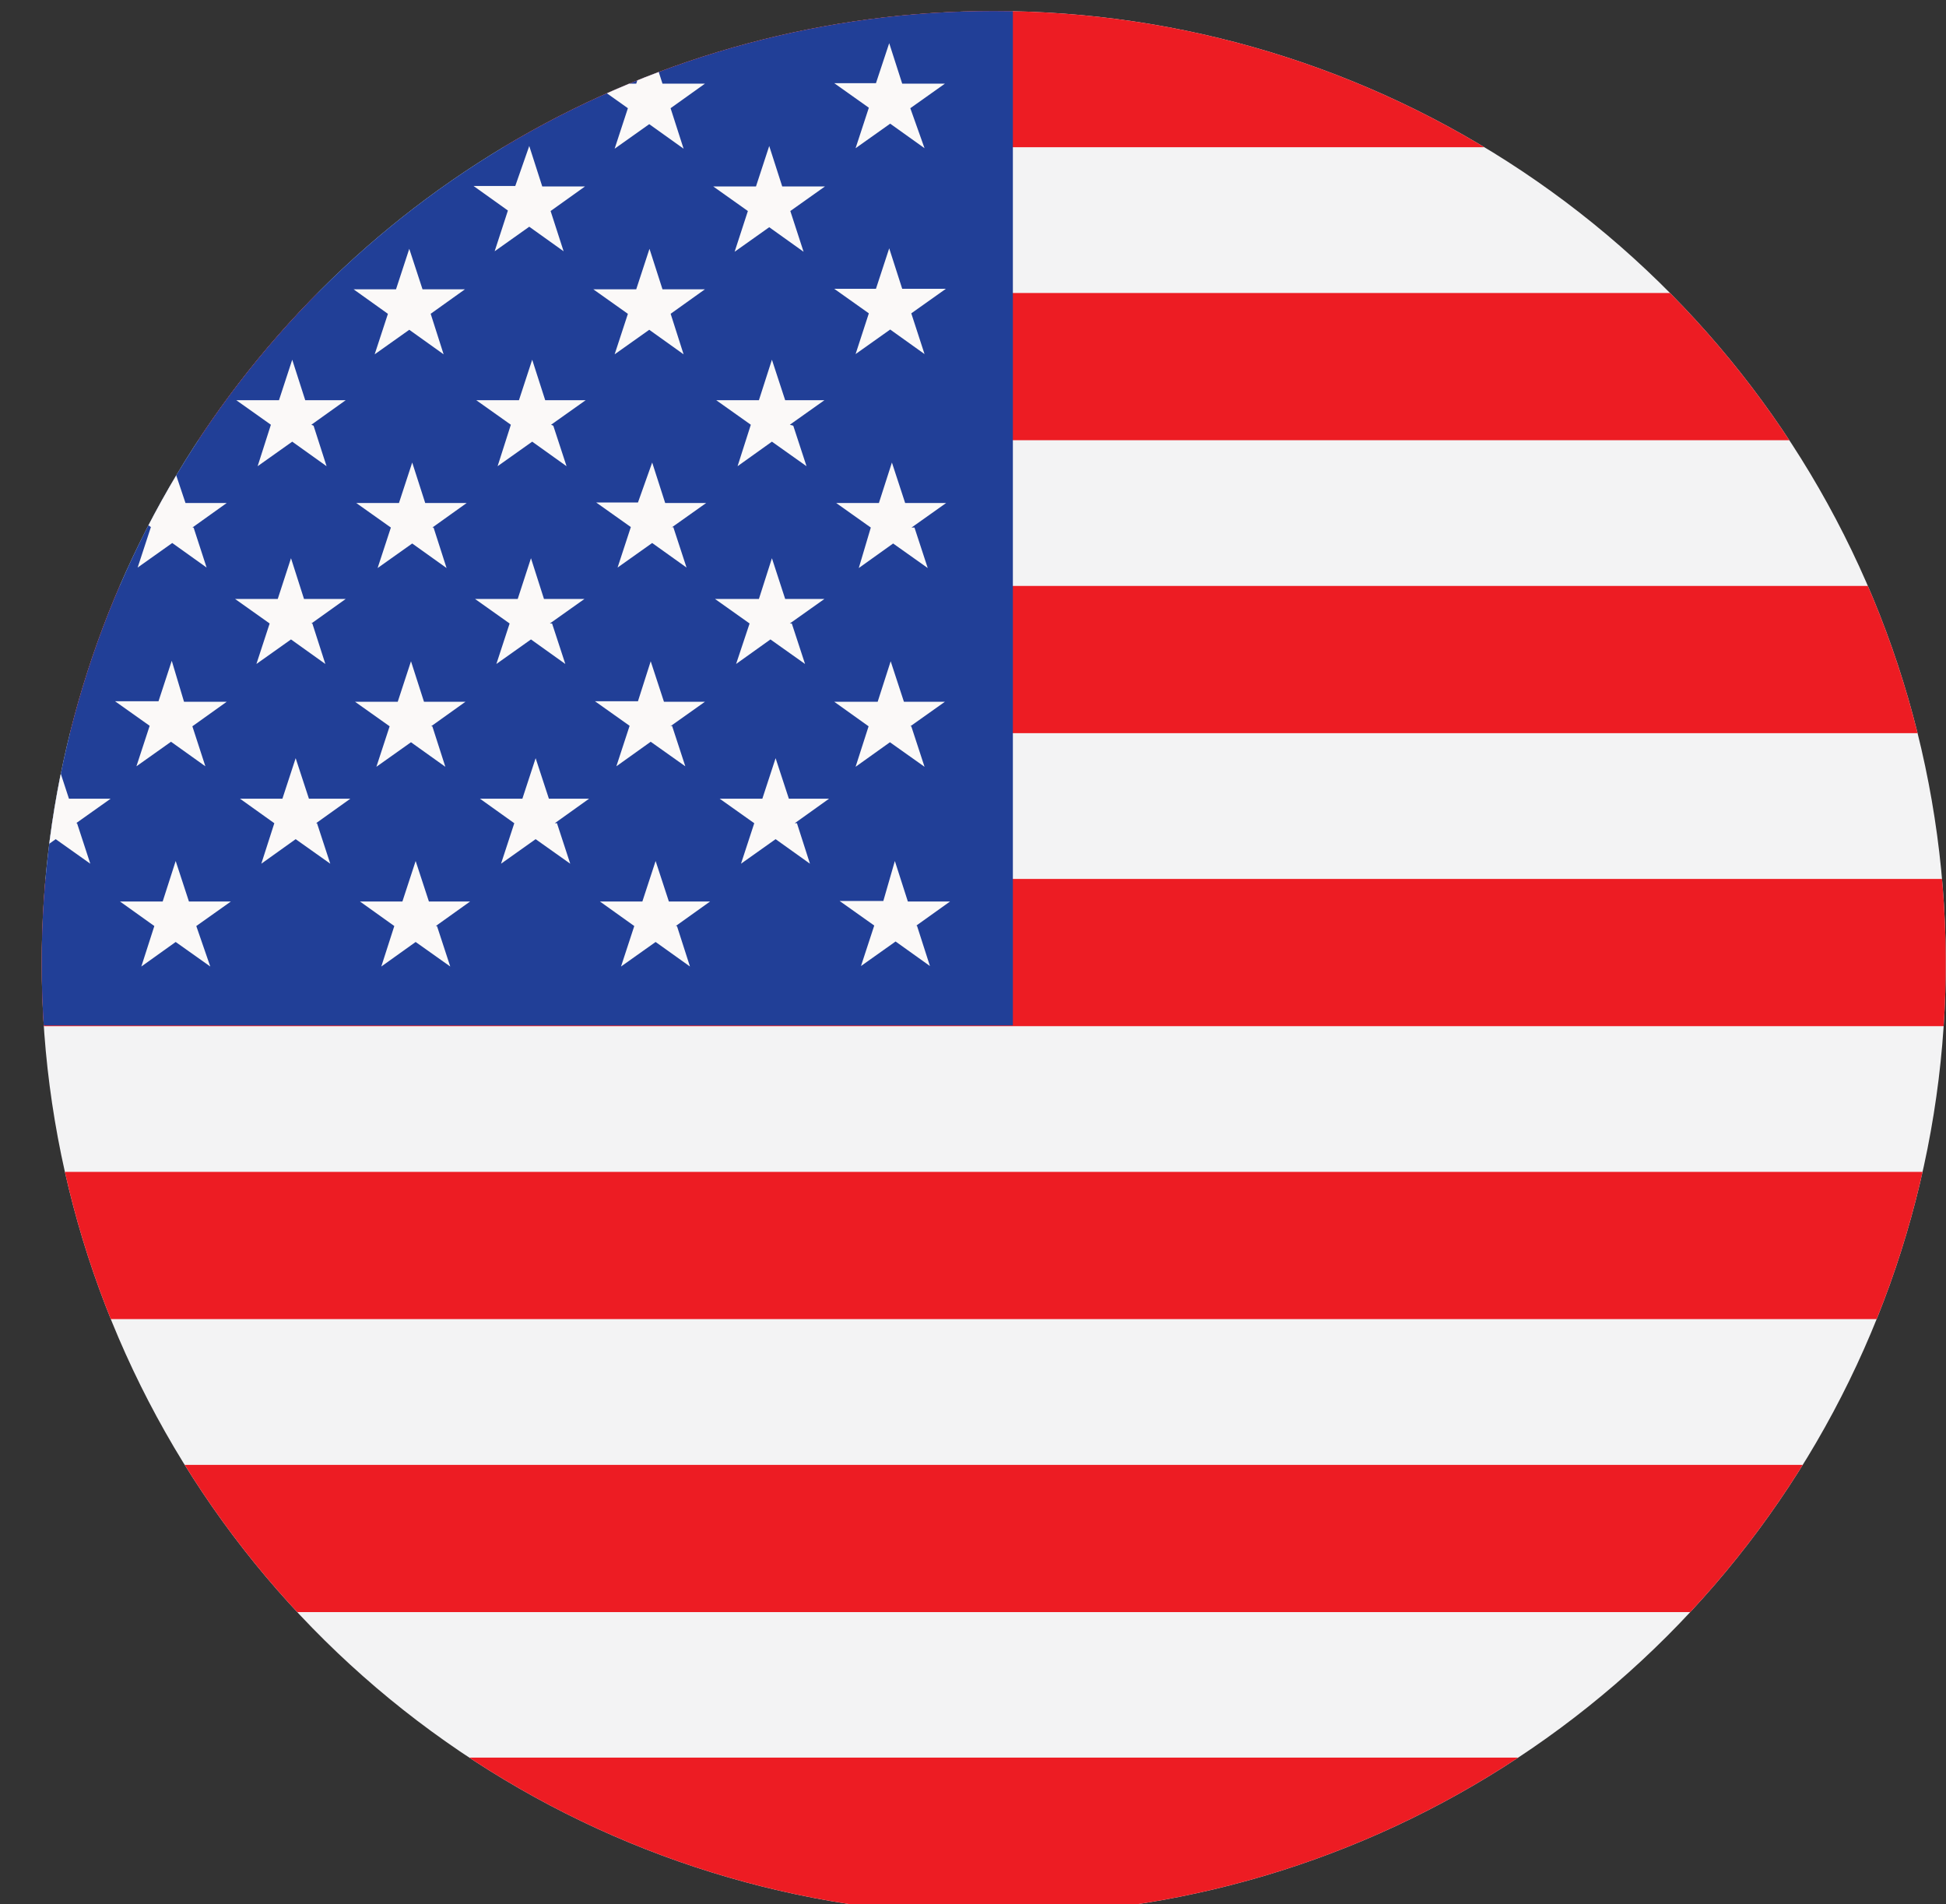 <svg xmlns="http://www.w3.org/2000/svg" xmlns:xlink="http://www.w3.org/1999/xlink" viewBox="0 0 79.31 77.6"><rect x="0" y="0" width="79.31" height="77.6" fill="#333333" stroke="none"/><defs><style>.cls-1{fill:none;clip-rule:evenodd;}.cls-2{clip-path:url(#clip-path);}.cls-3{fill:#f3f3f4;}.cls-4{fill:#ed1c23;}.cls-5{fill:#213f97;}.cls-6{fill:#fbf9f8;}</style><clipPath id="clip-path"><path id="SVGID" class="cls-1" d="M40.5.45A38.8,38.8,0,1,1,1.7,39.25,38.81,38.81,0,0,1,40.5.45Z"/></clipPath></defs><title>eeuu</title><g id="Layer_2" data-name="Layer 2"><g id="Layer_1-2" data-name="Layer 1"><g class="cls-2"><polygon class="cls-3" points="1.7 0 79.31 0 79.31 77.6 1.7 77.6 1.7 0 1.7 0"/><path class="cls-4" d="M1.7,71.63H79.31v6H1.7v-6ZM1.7,0H79.31V6H1.7V0Zm0,11.94H79.31v6H1.7v-6Zm0,11.94H79.31v6H1.7v-6Zm0,11.94H79.31v6H1.7v-6Zm0,11.94H79.31v6H1.7v-6Zm0,11.94H79.31v6H1.7v-6Z"/><polygon class="cls-5" points="1.7 0 41.28 0 41.28 41.79 1.7 41.79 1.7 0 1.7 0"/><path class="cls-6" d="M36.77,11.77l-.53-1.65-.54,1.65H34l1.41,1-.54,1.66,1.41-1,1.4,1-.54-1.66,1.41-1ZM27.33,4.41l1.4-1H27l-.53-1.65-.54,1.65H24.18l1.41,1-.54,1.65,1.41-1,1.4,1-.53-1.65Zm9.77,0,1.41-1H36.77l-.53-1.65L35.7,3.39H34l1.41,1-.54,1.65,1.41-1,1.4,1L37.1,4.41Zm-34,29.14,1.41-1H2.81l-.54-1.65-.53,1.65H0l1.41,1L.87,35.2l1.4-1,1.41,1-.54-1.65Zm-.87-.28Zm10.65.28,1.4-1H12.59l-.54-1.65-.54,1.65H9.78l1.4,1-.53,1.65,1.4-1,1.41,1-.54-1.65Zm-.19-8.14,1.4-1H12.39l-.53-1.66-.54,1.66H9.58l1.41,1-.54,1.65,1.41-1,1.4,1-.53-1.65Zm0-8.1,1.4-1H12.44l-.53-1.65-.54,1.65H9.63l1.41,1L10.5,19l1.41-1,1.4,1-.53-1.65Zm9.77,0,1.41-1H22.22l-.53-1.65-.54,1.65H19.41l1.41,1L20.28,19l1.41-1,1.4,1-.54-1.65Zm-.05,8.1,1.41-1H22.17l-.53-1.66-.54,1.66H19.36l1.41,1-.54,1.65,1.41-1,1.4,1-.54-1.65Zm.2,8.14,1.4-1H22.37l-.54-1.65-.54,1.65H19.56l1.4,1-.54,1.65,1.41-1,1.41,1-.54-1.65Zm9.78,0,1.4-1H32.15l-.54-1.65-.54,1.65H29.33l1.41,1L30.2,35.2l1.41-1,1.4,1-.53-1.65Zm-.2-8.14,1.41-1H32l-.54-1.66-.53,1.66H29.14l1.41,1L30,27.06l1.4-1,1.41,1-.54-1.65Zm0-8.1,1.41-1H32l-.54-1.65-.53,1.65H29.19l1.41,1L30.06,19l1.4-1,1.41,1-.54-1.65ZM22.44,8.6l1.4-1H22.1l-.53-1.65L21,7.58H19.3l1.4,1-.54,1.66,1.41-1,1.4,1L22.44,8.6Zm9.77,0,1.41-1H31.88l-.53-1.65-.54,1.65H29.07l1.41,1-.54,1.66,1.41-1,1.4,1L32.21,8.6ZM8,37.74l1.41-1H7.7l-.54-1.65-.53,1.65H4.89l1.4,1-.53,1.65,1.4-1,1.41,1L8,37.74ZM7.84,29.6l1.4-1H7.5L7,26.93l-.54,1.65H4.69l1.41,1-.54,1.65,1.41-1,1.4,1L7.84,29.6Zm0-8.1,1.4-1H7.56L7,18.83l-.54,1.65H4.75l1.4,1-.54,1.65,1.41-1,1.4,1L7.89,21.5Zm9.78,0,1.4-1H17.33l-.53-1.65-.54,1.65H14.52l1.41,1-.54,1.65,1.41-1,1.4,1-.53-1.65Zm-.05,8.1,1.4-1H17.28l-.53-1.65-.54,1.65H14.47l1.41,1-.54,1.65,1.41-1,1.4,1-.53-1.65Zm.19,8.14,1.4-1H17.48l-.54-1.65-.54,1.65H14.67l1.4,1-.53,1.65,1.4-1,1.41,1-.54-1.65Zm9.78,0,1.4-1H27.26l-.54-1.65-.54,1.65H24.45l1.4,1-.54,1.65,1.41-1,1.4,1-.53-1.65Zm9.78,0,1.4-1H37l-.53-1.65L36,36.72H34.22l1.41,1-.54,1.65,1.41-1,1.4,1-.53-1.65Zm-10-8.14,1.41-1H27.06l-.54-1.65L26,28.58H24.25l1.41,1-.54,1.65,1.4-1,1.41,1-.54-1.65Zm9.78,0,1.41-1H36.84l-.54-1.65-.53,1.65H34l1.4,1-.53,1.65,1.4-1,1.41,1-.54-1.65Zm-9.73-8.1,1.41-1H27.11l-.53-1.65L26,20.48H24.3l1.41,1-.54,1.65,1.41-1,1.4,1-.54-1.65Zm9.78,0,1.41-1H36.89l-.54-1.65-.53,1.65H34.08l1.41,1L35,23.15l1.4-1,1.41,1-.54-1.65ZM17.55,12.79l1.4-1H17.22l-.54-1.65-.54,1.65H14.41l1.4,1-.54,1.65,1.41-1,1.4,1-.53-1.66Zm9.78,0,1.4-1H27l-.53-1.65-.54,1.65H24.18l1.41,1-.54,1.65,1.41-1,1.4,1-.53-1.66Z"/></g></g></g></svg>